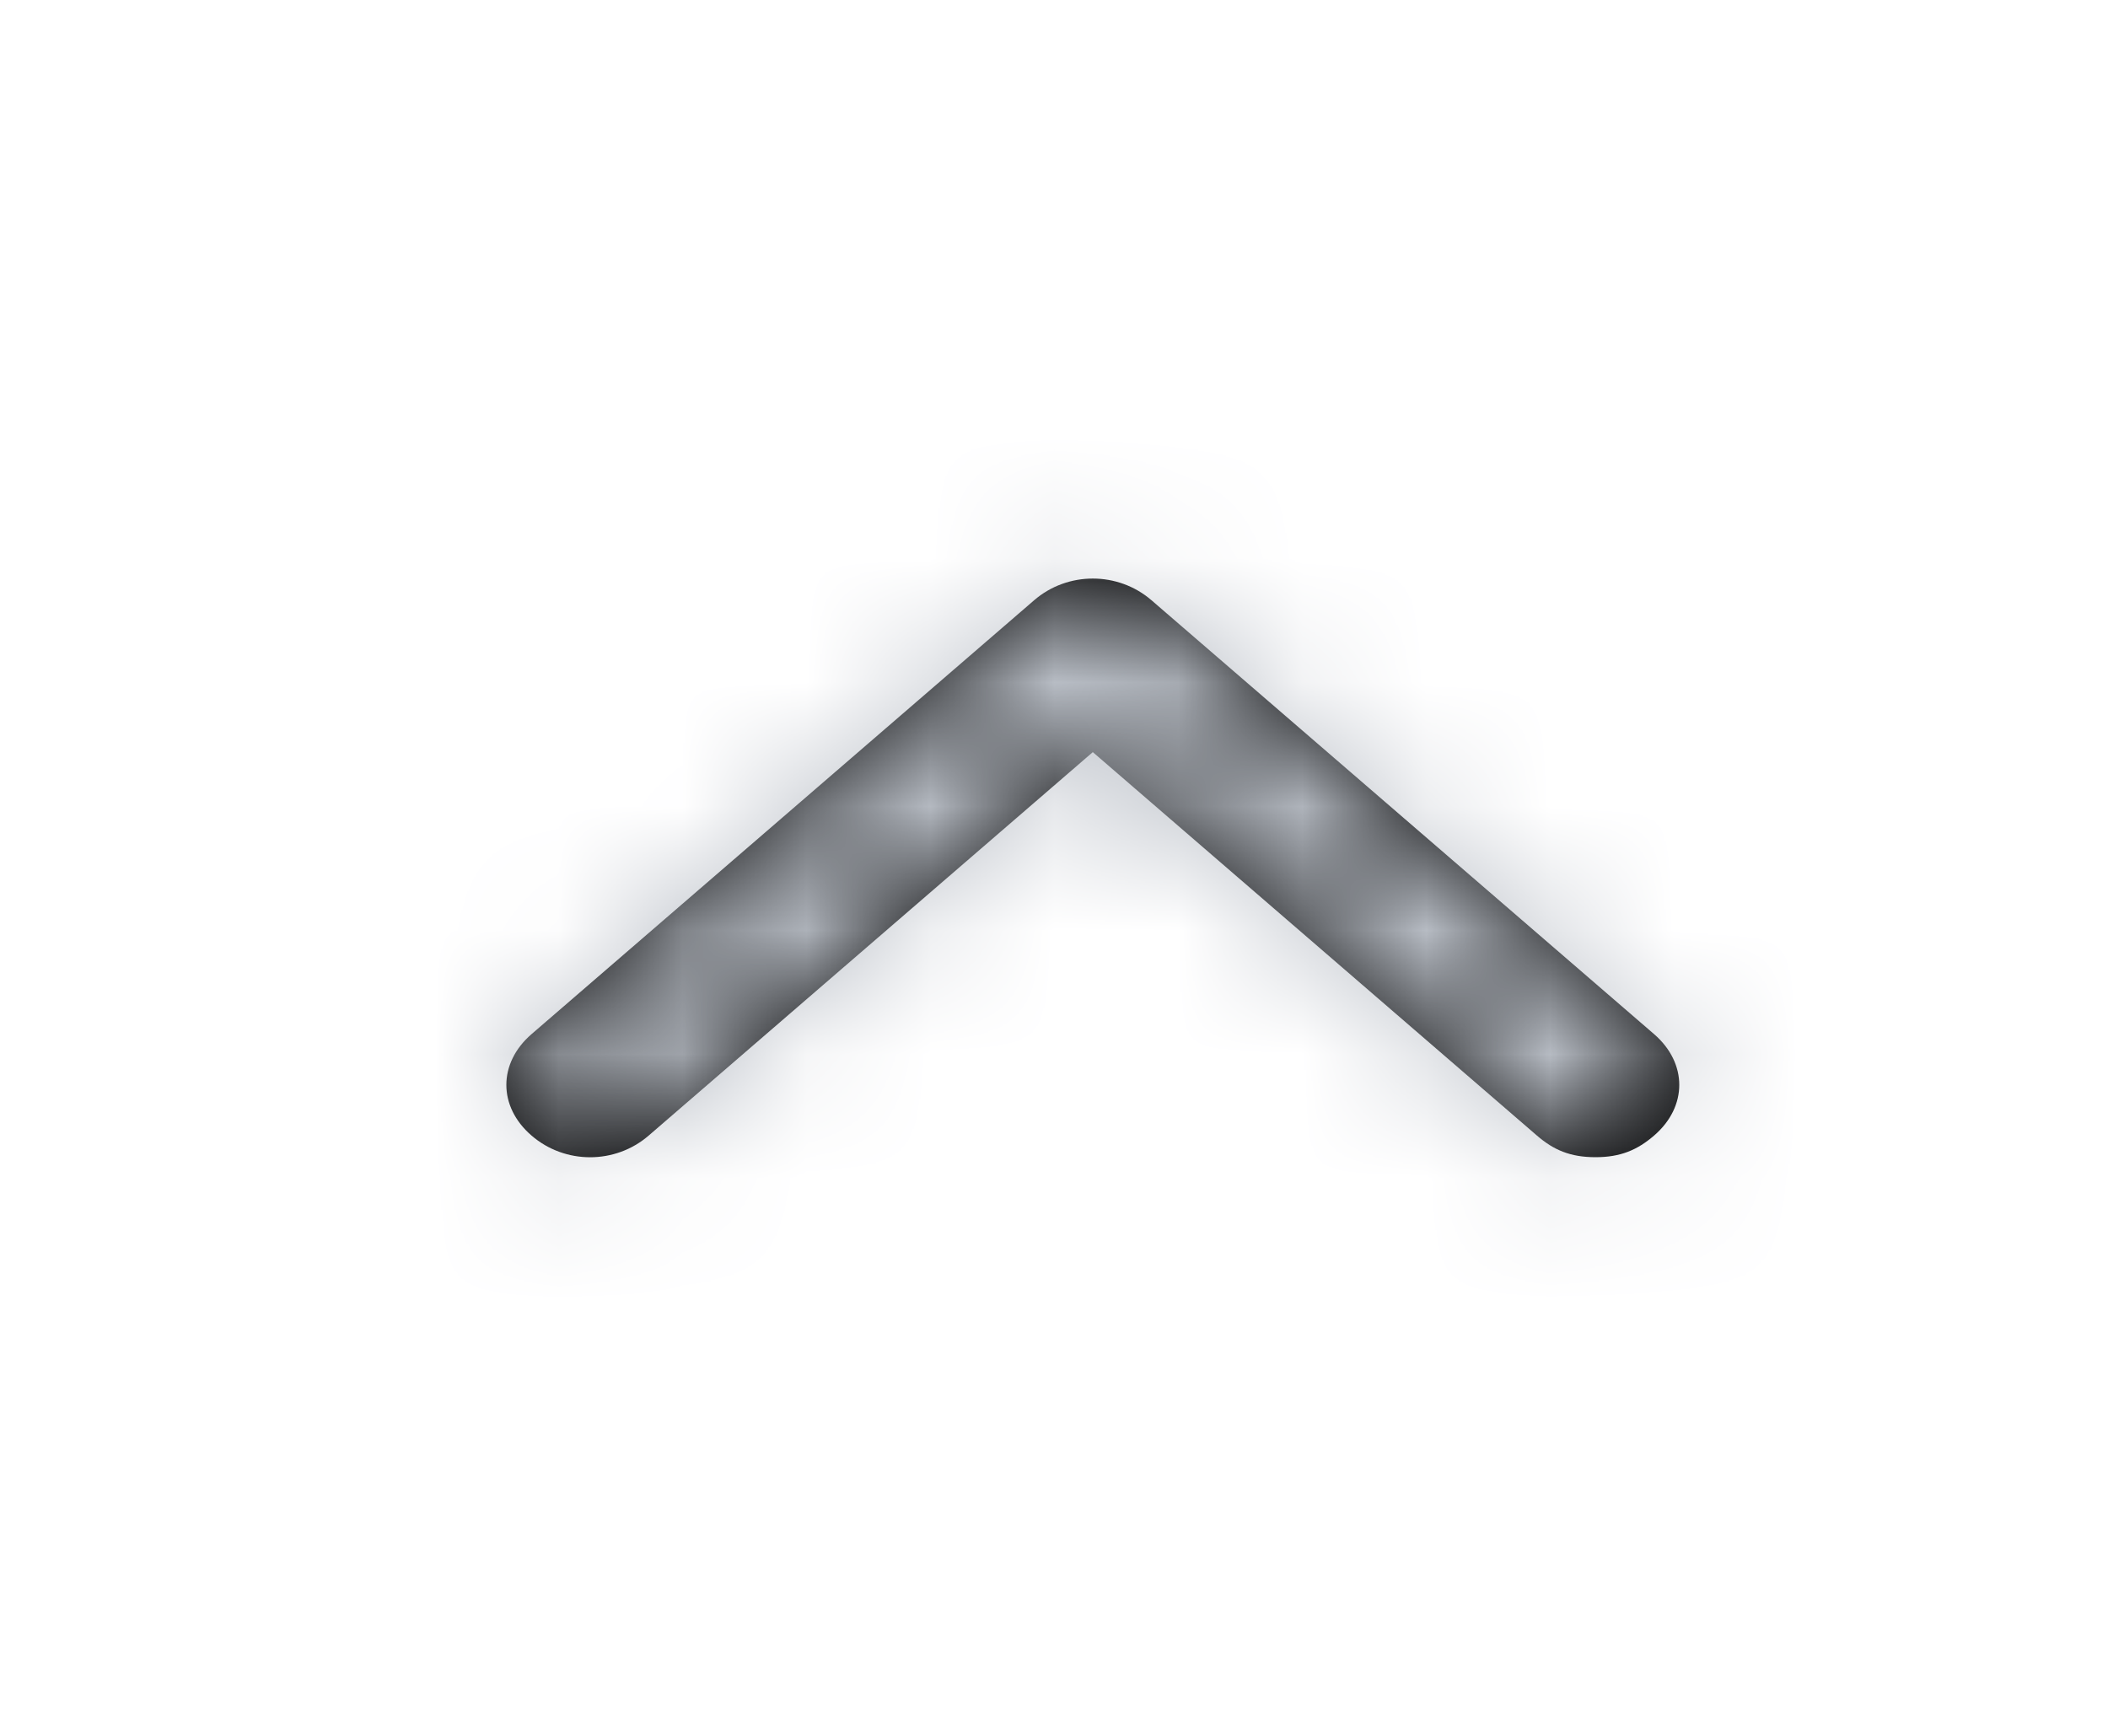 <svg width="17" height="14" viewBox="0 0 17 14" fill="none" xmlns="http://www.w3.org/2000/svg">
<path d="M13.34 9.158C13.204 9.275 13.069 9.333 12.867 9.333C12.664 9.333 12.529 9.275 12.394 9.158L8.813 6.066L5.232 9.158C4.962 9.392 4.556 9.392 4.286 9.158C4.016 8.925 4.016 8.575 4.286 8.341L8.34 4.841C8.61 4.608 9.016 4.608 9.286 4.841L13.34 8.341C13.61 8.575 13.61 8.925 13.34 9.158Z" fill="black"/>
<mask id="mask0_0_4339" style="mask-type:alpha" maskUnits="userSpaceOnUse" x="4" y="4" width="10" height="6">
<path d="M13.34 9.158C13.204 9.275 13.069 9.333 12.867 9.333C12.664 9.333 12.529 9.275 12.394 9.158L8.813 6.066L5.232 9.158C4.962 9.392 4.556 9.392 4.286 9.158C4.016 8.925 4.016 8.575 4.286 8.341L8.34 4.841C8.61 4.608 9.016 4.608 9.286 4.841L13.34 8.341C13.61 8.575 13.61 8.925 13.34 9.158Z" fill="white"/>
</mask>
<g mask="url(#mask0_0_4339)">
<rect x="0.706" width="16.215" height="14" fill="#BABFC7"/>
</g>
</svg>
